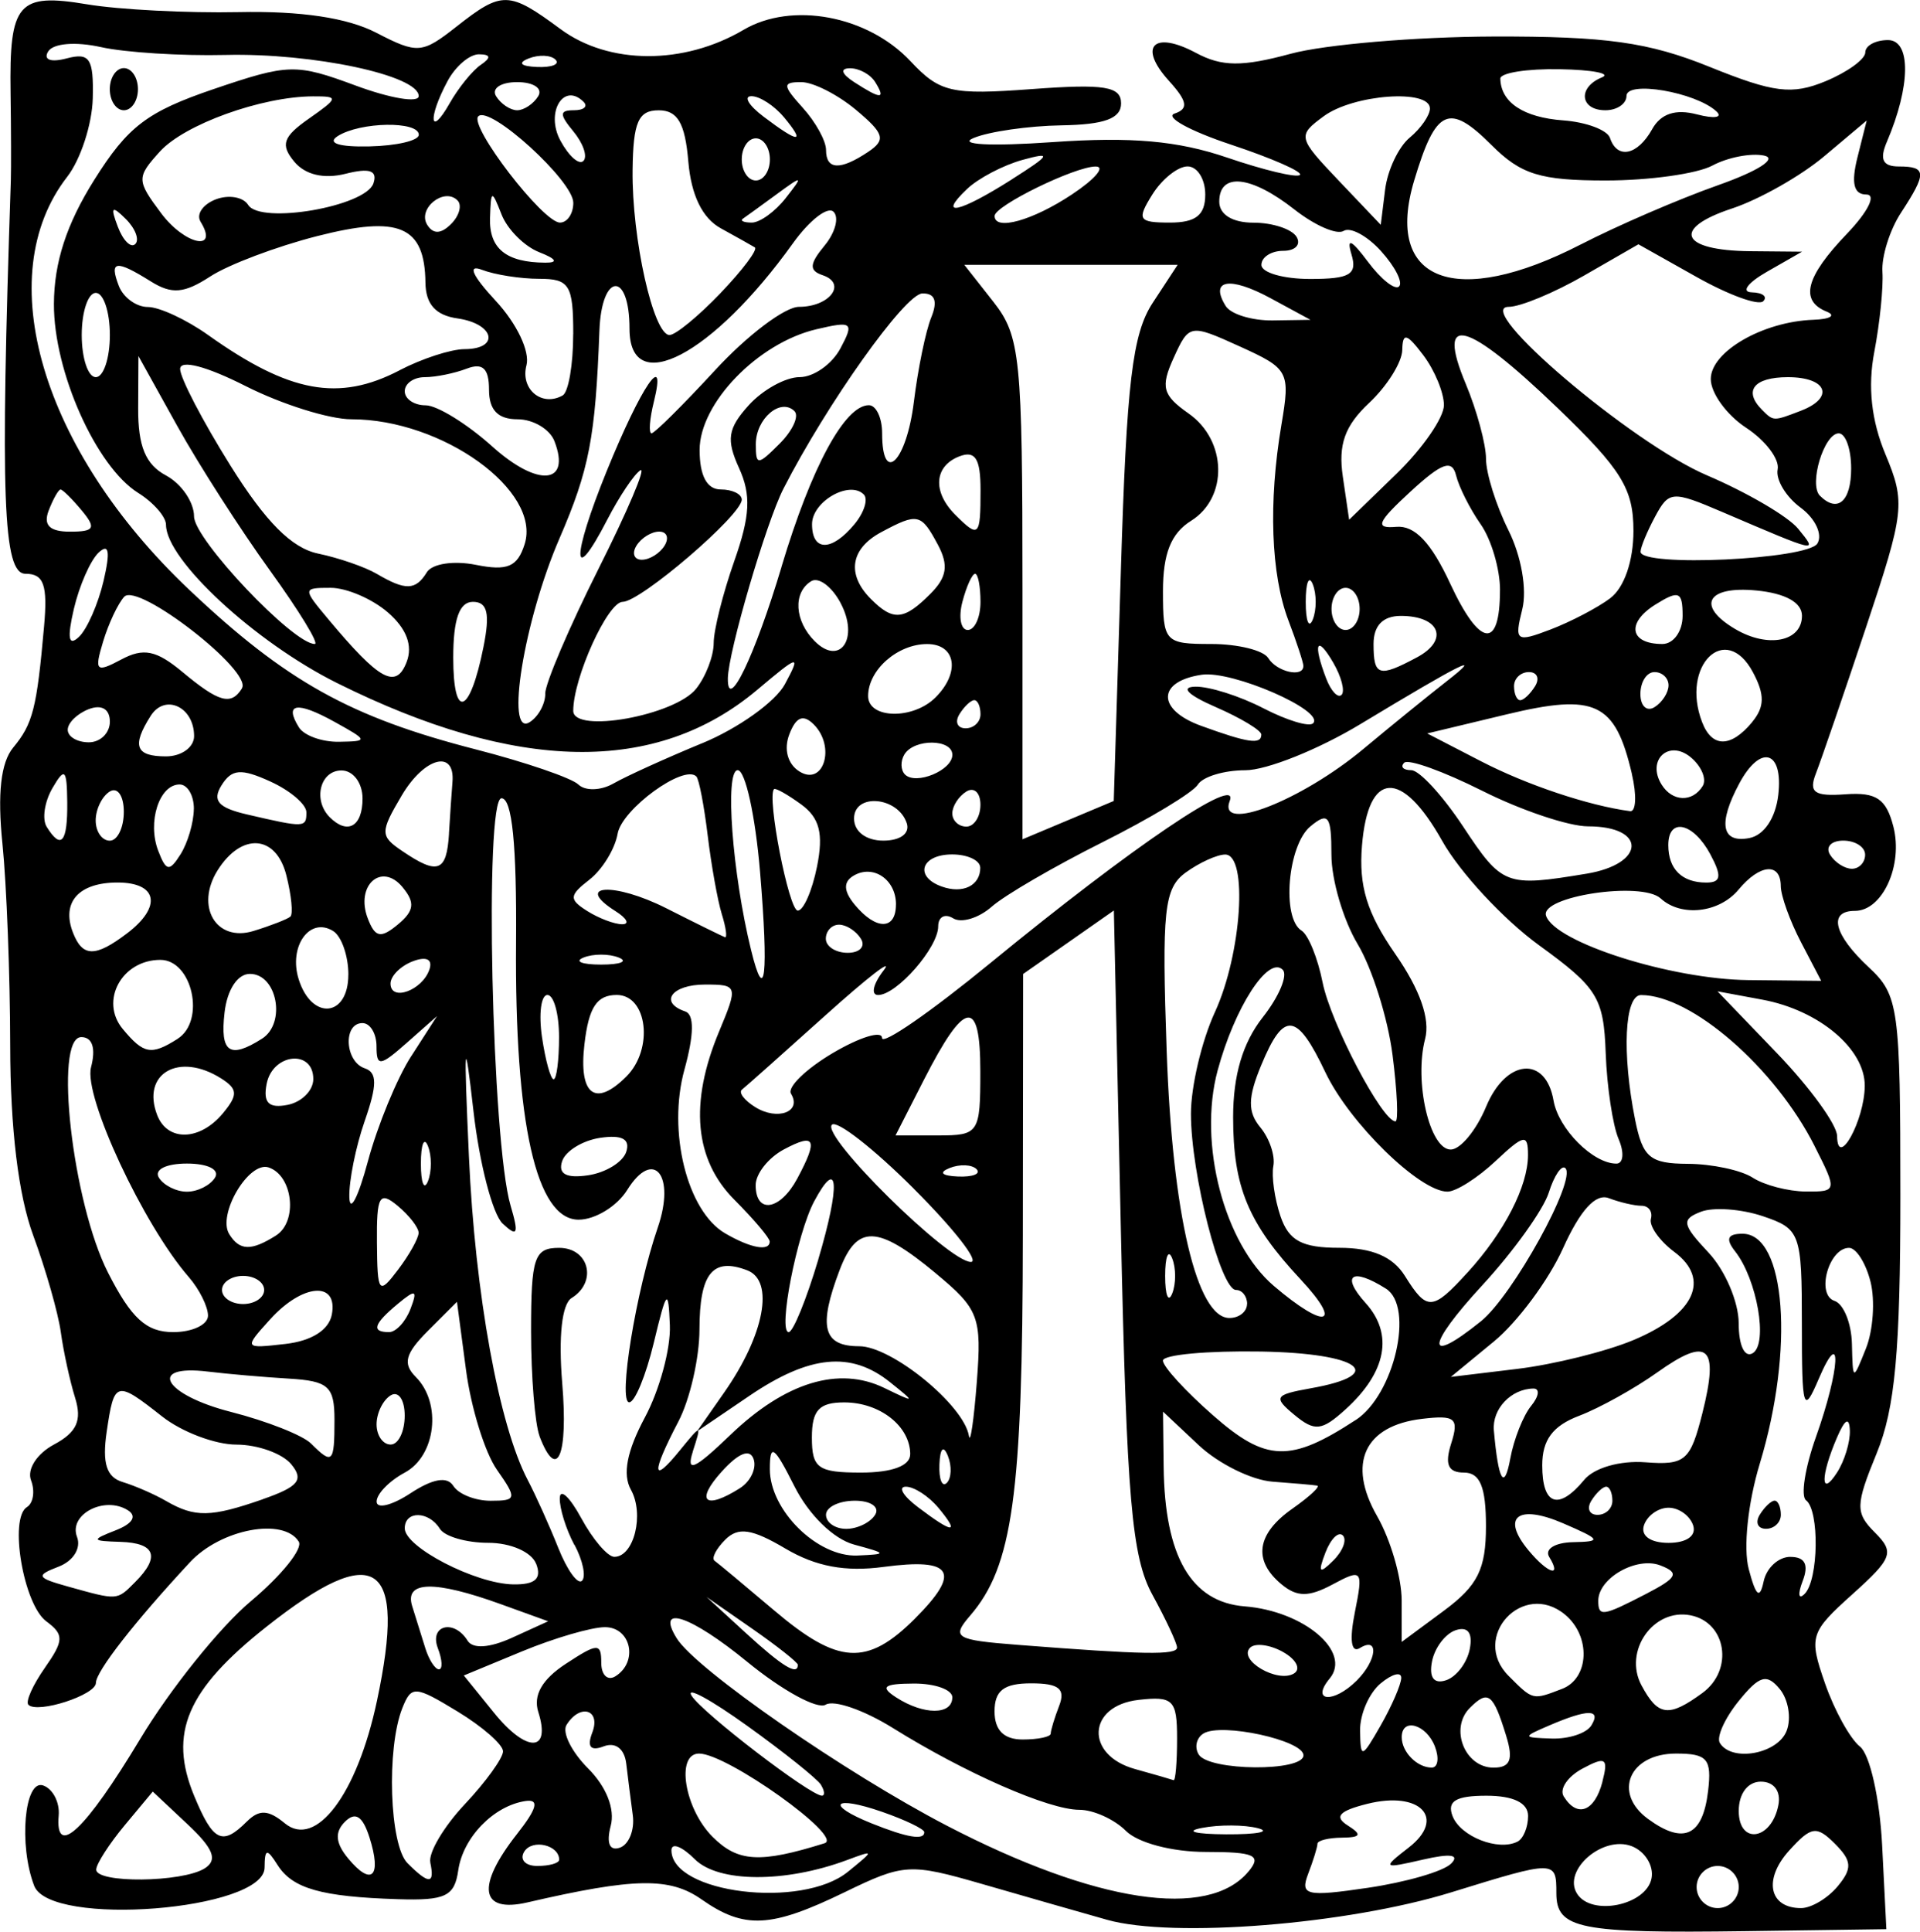 <?xml version="1.0" encoding="UTF-8" standalone="no"?>
<!-- Created with Inkscape (http://www.inkscape.org/) -->

<svg
   width="36.176mm"
   height="36.387mm"
   viewBox="0 0 36.176 36.387"
   version="1.1"
   id="svg5"
   inkscape:version="1.1 (c4e8f9ed74, 2021-05-24)"
   sodipodi:docname="ornatei3.svg"
   xmlns:inkscape="http://www.inkscape.org/namespaces/inkscape"
   xmlns:sodipodi="http://sodipodi.sourceforge.net/DTD/sodipodi-0.dtd"
   xmlns="http://www.w3.org/2000/svg"
   xmlns:svg="http://www.w3.org/2000/svg">
  <sodipodi:namedview
     id="namedview7"
     pagecolor="#ffffff"
     bordercolor="#666666"
     borderopacity="1.0"
     inkscape:pageshadow="2"
     inkscape:pageopacity="0.0"
     inkscape:pagecheckerboard="0"
     inkscape:document-units="mm"
     showgrid="false"
     inkscape:zoom="1.3380612"
     inkscape:cx="-249.24122"
     inkscape:cy="82.582174"
     inkscape:window-width="2506"
     inkscape:window-height="1403"
     inkscape:window-x="1974"
     inkscape:window-y="0"
     inkscape:window-maximized="1"
     inkscape:current-layer="layer1" />
  <defs
     id="defs2" />
  <g
     inkscape:label="Layer 1"
     inkscape:groupmode="layer"
     id="layer1"
     transform="translate(-245.165,-83.294)">
    <path
       style="fill:#000000;stroke-width:0.265"
       d="m 266.02,119.456 c -0.509,-0.144 -1.567,-0.446 -2.35,-0.673 -1.362,-0.393 -1.475,-0.387 -2.587,0.153 -1.394,0.677 -1.893,0.702 -2.701,0.136 -0.599,-0.42 -1.265,-0.408 -3.276,0.057 -0.897,0.208 -0.975,-0.301 -0.198,-1.29 0.378,-0.48 0.423,-0.658 0.159,-0.619 -0.599,0.088 -1.18,0.687 -1.268,1.307 -0.07,0.489 -0.242,0.571 -1.14,0.542 -1.443,-0.046 -1.984,-0.2 -2.266,-0.646 -0.2,-0.316 -0.24,-0.307 -0.243,0.052 -0.008,0.807 -4.041,1.125 -4.341,0.342 -0.295,-0.768 -0.183,-2.015 0.17,-1.89 0.182,0.064 0.313,0.318 0.292,0.564 -0.071,0.818 0.498,0.284 1.537,-1.443 0.565,-0.939 1.502,-2.105 2.081,-2.59 0.58,-0.486 0.987,-0.992 0.905,-1.124 -0.285,-0.461 -1.468,-0.238 -2.048,0.386 -1.043,1.122 -1.774,2.059 -1.774,2.275 0,0.228 -1.1,0.584 -1.272,0.412 -0.058,-0.058 0.082,-0.37 0.309,-0.695 0.361,-0.516 0.365,-0.627 0.028,-0.877 -0.431,-0.32 -0.706,-1.942 -0.365,-2.152 0.12,-0.074 0.155,-0.301 0.078,-0.503 -0.08,-0.208 0.108,-0.502 0.433,-0.676 0.429,-0.229 0.53,-0.453 0.397,-0.88 -0.098,-0.315 -0.219,-0.87 -0.269,-1.234 -0.05,-0.364 -0.285,-1.185 -0.521,-1.826 -0.279,-0.755 -0.431,-2.011 -0.433,-3.572 -0.002,-1.324 -0.068,-3.036 -0.146,-3.804 -0.097,-0.945 -0.031,-1.531 0.203,-1.813 0.37,-0.446 0.444,-0.735 0.581,-2.281 0.07,-0.782 -0.005,-0.992 -0.35,-0.992 -0.424,0 -0.477,-1.433 -0.276,-7.408 0.007,-0.218 0.005,-0.959 -0.005,-1.646 -0.026,-1.702 0.138,-1.891 1.445,-1.672 0.6,0.1 1.885,0.166 2.857,0.146 1.168,-0.024 2.045,0.107 2.589,0.389 0.777,0.402 0.861,0.395 1.51,-0.115 0.861,-0.677 0.986,-0.674 1.962,0.047 0.91,0.672 2.319,0.678 3.448,0.013 0.91,-0.536 2.337,-0.269 3.143,0.589 0.556,0.592 0.766,0.64 2.291,0.527 1.367,-0.101 1.679,-0.051 1.679,0.27 0,0.285 -0.312,0.4 -1.124,0.413 -0.618,0.01 -1.363,0.117 -1.654,0.238 -0.308,0.127 0.316,0.16 1.489,0.078 1.48,-0.104 2.357,-0.026 3.286,0.291 0.697,0.238 1.315,0.385 1.372,0.327 0.058,-0.058 -0.528,-0.315 -1.302,-0.572 -0.773,-0.257 -1.25,-0.52 -1.059,-0.584 0.267,-0.089 0.242,-0.232 -0.109,-0.619 -0.585,-0.646 -0.286,-0.951 0.513,-0.523 0.487,0.26 0.867,0.264 1.786,0.015 0.642,-0.174 2.358,-0.319 3.813,-0.324 2.124,-0.006 2.929,0.106 4.079,0.572 1.206,0.488 1.552,0.531 2.183,0.27 0.412,-0.171 0.749,-0.415 0.749,-0.543 0,-0.128 0.192,-0.232 0.427,-0.232 0.438,0 0.429,0.867 -0.021,1.918 -0.142,0.331 -0.077,0.463 0.227,0.463 0.524,0 0.529,0.124 0.04,0.871 -0.212,0.323 -0.369,0.825 -0.35,1.115 0.019,0.29 -0.05,0.967 -0.153,1.505 -0.126,0.656 -0.057,1.293 0.211,1.934 0.378,0.905 0.359,1.079 -0.367,3.255 -0.422,1.264 -0.846,2.501 -0.943,2.749 -0.142,0.363 -0.035,0.44 0.556,0.397 0.581,-0.042 0.767,0.084 0.902,0.608 0.187,0.73 -0.205,1.588 -0.725,1.588 -0.509,0 -0.399,0.448 0.262,1.063 0.563,0.525 0.595,0.756 0.595,4.31 0,2.913 -0.1,3.999 -0.445,4.841 -0.403,0.982 -0.406,1.125 -0.034,1.497 0.372,0.372 0.331,0.483 -0.426,1.163 -0.798,0.717 -0.822,0.796 -0.515,1.678 0.177,0.509 0.474,1.045 0.659,1.191 0.186,0.146 0.372,0.975 0.417,1.852 l 0.08,1.587 -2.646,0.037 c -3.143,0.043 -3.572,-0.042 -3.572,-0.716 0,-0.623 -0.013,-0.623 -1.984,-0.014 -1.957,0.604 -5.241,0.866 -6.482,0.516 z m 2.67,-0.909 c 0.253,-0.305 0.114,-0.368 -0.804,-0.368 -0.634,0 -1.28,-0.17 -1.507,-0.397 -0.218,-0.218 -0.613,-0.397 -0.878,-0.397 -0.574,0 -2.146,-0.689 -3.512,-1.54 -0.542,-0.338 -1.112,-0.536 -1.267,-0.44 -0.154,0.095 -0.818,-0.267 -1.475,-0.805 -1.069,-0.876 -1.736,-1.099 -1.332,-0.446 0.361,0.584 3.183,2.54 5.096,3.533 2.799,1.452 4.92,1.773 5.678,0.86 z m 7.593,0.128 c 0.045,-0.236 -0.124,-0.509 -0.375,-0.605 -0.543,-0.208 -1.304,0.45 -1.031,0.892 0.269,0.436 1.308,0.224 1.406,-0.287 z m 1.643,0.165 c 0,-0.218 -0.179,-0.397 -0.397,-0.397 -0.218,0 -0.397,0.179 -0.397,0.397 0,0.218 0.179,0.397 0.397,0.397 0.218,0 0.397,-0.179 0.397,-0.397 z m 1.863,-0.013 c 0.28,-0.337 0.27,-0.48 -0.051,-0.802 -0.346,-0.346 -0.447,-0.331 -0.863,0.129 -0.49,0.542 -0.378,1.083 0.225,1.083 0.192,0 0.502,-0.185 0.689,-0.41 z m -18.649,-0.273 c 0.506,-0.412 0.506,-0.416 -0.016,-0.222 -1.168,0.434 -2.425,0.427 -2.868,-0.016 -0.242,-0.242 -0.44,-0.318 -0.44,-0.169 0,0.812 2.457,1.113 3.323,0.407 z m 11.362,-0.151 c 0.175,-0.173 -0.005,-0.2 -0.529,-0.079 -0.758,0.174 -0.77,0.164 -0.265,-0.228 0.712,-0.552 0.217,-1.073 -0.781,-0.823 -0.531,0.133 -0.63,0.242 -0.369,0.407 0.275,0.174 0.25,0.226 -0.107,0.23 -0.255,0.002 -0.463,0.054 -0.463,0.115 0,0.061 -0.079,0.315 -0.175,0.566 -0.156,0.407 -0.037,0.435 1.124,0.264 0.714,-0.105 1.418,-0.308 1.564,-0.452 z m -23.479,0.085 c 0.248,-0.158 0.166,-0.37 -0.323,-0.829 l -0.657,-0.617 -0.528,0.634 c -0.29,0.349 -0.532,0.723 -0.537,0.833 -0.012,0.264 1.621,0.247 2.045,-0.021 z m 3.104,-0.581 c -0.129,-0.405 -0.266,-0.493 -0.463,-0.296 -0.197,0.197 -0.178,0.403 0.064,0.694 0.441,0.531 0.633,0.339 0.399,-0.399 z m 1.146,0.47 c -0.039,-0.182 0.254,-0.676 0.65,-1.097 0.396,-0.421 0.72,-0.87 0.72,-0.996 0,-0.126 -0.386,-0.465 -0.858,-0.751 -0.803,-0.488 -0.869,-0.492 -1.04,-0.062 -0.302,0.762 -0.241,2.581 0.098,2.92 0.405,0.405 0.517,0.401 0.429,-0.013 z m 2.428,-0.051 c 0,-0.279 -0.508,-0.397 -0.659,-0.152 -0.091,0.148 0.019,0.269 0.246,0.269 0.227,0 0.412,-0.052 0.412,-0.117 z m 5.001,-0.311 c 0.368,-0.115 -1.836,-1.689 -2.365,-1.689 -0.444,0 -0.276,1.038 0.254,1.568 0.478,0.478 0.893,0.502 2.111,0.121 z m -3.614,-0.527 c -0.037,-0.275 -0.093,-0.712 -0.123,-0.97 -0.033,-0.282 -0.202,-0.413 -0.425,-0.328 -0.247,0.095 -0.319,0.01 -0.216,-0.258 0.168,-0.437 -0.231,-0.556 -0.485,-0.145 -0.087,0.14 0.096,0.508 0.406,0.818 0.345,0.345 0.511,0.765 0.427,1.083 -0.086,0.327 -0.021,0.479 0.174,0.41 0.17,-0.06 0.279,-0.335 0.242,-0.61 z m 16.869,0.013 c 0,-0.246 -0.278,-0.381 -0.785,-0.381 -0.576,0 -0.746,0.102 -0.639,0.382 0.148,0.387 0.863,0.668 1.226,0.482 0.109,-0.056 0.198,-0.273 0.198,-0.483 z m -24.141,0.106 c 0.232,-0.232 0.405,-0.224 0.713,0.031 0.587,0.487 1.365,-0.544 1.739,-2.306 0.562,-2.641 -0.016,-3.029 -2.08,-1.397 -1.503,1.188 -1.854,2.007 -1.364,3.189 0.357,0.862 0.529,0.946 0.992,0.482 z m 12.764,0.2 c 0,-0.059 -0.357,-0.231 -0.794,-0.383 -0.919,-0.32 -1.084,-0.139 -0.198,0.217 0.67,0.269 0.992,0.323 0.992,0.166 z m 6.287,-0.075 c -0.253,-0.066 -0.729,-0.069 -1.058,-0.005 -0.329,0.063 -0.122,0.117 0.46,0.12 0.582,0.003 0.851,-0.049 0.598,-0.115 z m 8.481,-0.699 c 0.072,-0.607 -0.014,-0.707 -0.604,-0.707 -0.88,0 -1.197,0.742 -0.526,1.232 0.67,0.49 1.029,0.322 1.13,-0.525 z m 1.325,0.263 c 0.051,-0.261 -0.084,-0.441 -0.331,-0.441 -0.245,0 -0.416,0.226 -0.416,0.551 0,0.645 0.618,0.554 0.747,-0.11 z m -3.317,-0.437 c 0.117,-0.449 0.063,-0.485 -0.373,-0.251 -0.281,0.15 -0.441,0.386 -0.355,0.525 0.254,0.411 0.582,0.287 0.729,-0.273 z m -14.722,0.056 c -0.069,-0.112 -0.693,-0.611 -1.385,-1.108 -0.692,-0.497 -1.166,-0.755 -1.054,-0.572 0.198,0.321 2.237,1.884 2.456,1.884 0.059,0 0.051,-0.092 -0.018,-0.204 z m 6.709,-0.872 c 0,-0.729 -0.074,-0.803 -0.728,-0.728 -0.964,0.111 -1.011,1.039 -0.066,1.302 0.364,0.101 0.691,0.196 0.728,0.21 0.036,0.015 0.066,-0.339 0.066,-0.785 z m 2.381,0.315 c 0,-0.282 -1.546,-0.619 -1.884,-0.41 -0.133,0.082 -0.173,0.26 -0.089,0.396 0.193,0.312 1.973,0.326 1.973,0.015 z m 2.477,-0.165 c -0.161,-0.42 -0.625,-0.551 -0.625,-0.176 0,0.28 0.289,0.573 0.565,0.573 0.117,0 0.144,-0.179 0.06,-0.397 z m 1.344,-0.198 c -0.247,-0.803 -0.34,-0.875 -0.686,-0.529 -0.387,0.387 -0.094,1.125 0.446,1.125 0.317,0 0.377,-0.15 0.24,-0.595 z m -18.237,-0.45 c -0.101,-0.317 0.069,-0.616 0.518,-0.91 0.601,-0.394 0.668,-0.396 0.668,-0.019 0,0.23 0.119,0.345 0.265,0.255 0.437,-0.27 0.298,-0.926 -0.196,-0.926 -0.253,0 -0.955,0.205 -1.56,0.455 l -1.099,0.455 0.568,0.701 c 0.613,0.758 1.078,0.752 0.836,-0.011 z m 16.259,-0.64 c 0.005,-0.127 -0.169,-0.083 -0.388,0.099 -0.218,0.181 -0.393,0.583 -0.388,0.892 0.009,0.53 0.031,0.525 0.388,-0.099 0.208,-0.364 0.382,-0.765 0.388,-0.892 z m 7.262,0.991 c 0.091,-0.237 0.031,-0.592 -0.132,-0.788 -0.244,-0.294 -0.383,-0.253 -0.774,0.231 -0.262,0.324 -0.421,0.679 -0.353,0.788 0.226,0.365 1.091,0.206 1.259,-0.231 z m -13.867,0.055 c 0,-0.061 0.072,-0.299 0.161,-0.529 0.121,-0.316 -0.009,-0.419 -0.529,-0.419 -0.513,0 -0.69,0.135 -0.69,0.529 0,0.353 0.176,0.529 0.529,0.529 0.291,0 0.529,-0.05 0.529,-0.111 z m 10.186,-0.154 c 0.193,-0.313 -0.066,-0.313 -0.794,0 -0.51,0.219 -0.508,0.228 0.051,0.246 0.319,0.01 0.653,-0.1 0.743,-0.246 z m -12.039,-0.529 c 0,-0.146 -0.327,-0.263 -0.728,-0.261 -0.567,0.003 -0.64,0.061 -0.331,0.261 0.518,0.335 1.058,0.335 1.058,0 z m 14.133,-0.084 c 0.593,-0.434 0.453,-1.332 -0.228,-1.463 -0.699,-0.135 -1.265,0.676 -0.921,1.319 0.313,0.584 0.513,0.609 1.149,0.144 z m -6.513,-0.234 c 0.382,-0.382 0.424,-0.838 0.057,-0.611 -0.163,0.1 -0.198,-0.154 -0.093,-0.676 0.16,-0.798 0.14,-0.823 -0.418,-0.524 -0.451,0.242 -0.672,0.241 -0.965,-0.002 -0.543,-0.451 -0.47,-0.951 0.208,-1.426 0.323,-0.227 0.532,-0.422 0.463,-0.433 -0.069,-0.012 -0.447,-0.045 -0.84,-0.074 -0.393,-0.029 -1.018,-0.338 -1.389,-0.686 l -0.674,-0.633 0.012,1.038 c 0.019,1.691 0.519,2.551 1.528,2.63 1.114,0.088 2.019,0.855 1.601,1.358 -0.367,0.442 0.073,0.475 0.51,0.039 z m 3.868,0.157 c 0.515,-0.198 0.546,-0.992 0.055,-1.399 -0.792,-0.657 -1.789,0.428 -1.062,1.155 0.462,0.462 0.447,0.459 1.007,0.244 z m -5.256,-0.694 c -0.248,-0.139 -0.528,-0.175 -0.622,-0.081 -0.233,0.233 0.521,0.674 0.827,0.485 0.135,-0.083 0.042,-0.265 -0.206,-0.404 z m 3.517,-0.058 c 0.059,-0.302 -0.037,-0.429 -0.265,-0.353 -0.196,0.065 -0.397,0.331 -0.447,0.59 -0.059,0.302 0.037,0.429 0.265,0.353 0.196,-0.065 0.397,-0.331 0.447,-0.59 z m -19.443,-0.014 c -0.166,-0.434 0.305,-0.554 0.56,-0.142 0.098,0.159 0.413,0.138 0.838,-0.055 l 0.68,-0.31 -0.888,-0.321 c -1.255,-0.454 -1.823,-0.442 -1.674,0.035 0.068,0.218 0.18,0.575 0.248,0.794 0.068,0.218 0.184,0.397 0.256,0.397 0.073,0 0.064,-0.179 -0.02,-0.397 z m 6.783,0.314 c 0,-0.045 -0.387,-0.352 -0.86,-0.681 l -0.86,-0.598 0.742,0.681 c 0.685,0.628 0.977,0.807 0.977,0.598 z m 2.209,-0.875 c 0.876,-0.876 0.712,-1.145 -0.594,-0.97 -0.722,0.097 -1.276,-0.007 -1.849,-0.345 -0.634,-0.375 -0.89,-0.412 -1.134,-0.168 -0.174,0.174 -0.264,0.352 -0.201,0.397 0.063,0.045 0.565,0.463 1.116,0.93 1.215,1.031 1.756,1.062 2.663,0.156 z m 4.935,0.548 c 0,-0.08 -0.208,-0.526 -0.463,-0.992 -0.39,-0.712 -0.484,-1.802 -0.595,-6.869 l -0.132,-6.022 -0.855,0.598 -0.855,0.598 -0.005,4.921 c -0.005,4.897 -0.19,6.236 -0.995,7.168 -0.354,0.411 -0.281,0.456 0.897,0.548 2.38,0.186 3.003,0.196 3.003,0.05 z m 5.821,-2.286 c 0,-0.739 -0.111,-1.009 -0.415,-1.009 -0.299,0 -0.366,-0.153 -0.24,-0.549 0.151,-0.476 0.077,-0.538 -0.551,-0.463 -1.085,0.129 -1.413,0.839 -0.845,1.832 0.255,0.446 0.463,1.161 0.463,1.59 v 0.78 l 0.794,-0.587 c 0.64,-0.474 0.794,-0.782 0.794,-1.595 z m 3.023,1.273 c 0.584,-0.303 0.628,-0.393 0.261,-0.534 -0.447,-0.171 -1.168,0.24 -1.168,0.666 0,0.308 0.081,0.296 0.907,-0.132 z m -28.476,-0.218 c 0.479,-0.479 0.384,-0.739 -0.278,-0.759 -0.547,-0.017 -0.554,-0.035 -0.084,-0.219 0.319,-0.125 0.403,-0.268 0.222,-0.379 -0.442,-0.273 -1.116,0.083 -0.954,0.504 0.081,0.212 -0.068,0.454 -0.347,0.561 -0.435,0.167 -0.416,0.209 0.171,0.373 0.951,0.265 0.923,0.267 1.27,-0.081 z m 31.189,-0.476 c 0.275,0 0.35,0.147 0.231,0.455 -0.096,0.25 -0.079,0.359 0.038,0.241 0.262,-0.264 0.281,-1.57 0.025,-1.763 -0.103,-0.077 -0.019,-0.613 0.187,-1.191 0.456,-1.279 0.498,-2.135 0.054,-1.098 -0.291,0.681 -0.319,0.591 -0.319,-1.034 0,-1.711 -0.029,-1.789 -0.736,-2.028 -0.405,-0.136 -0.929,-0.174 -1.164,-0.084 -0.375,0.144 -0.358,0.238 0.141,0.77 0.313,0.333 0.569,0.932 0.569,1.332 0,0.418 0.113,0.657 0.266,0.562 0.291,-0.18 0.08,-1.392 -0.334,-1.918 -0.184,-0.234 -0.143,-0.331 0.14,-0.331 0.816,0 0.979,2.176 0.325,4.332 -0.224,0.738 -0.313,1.586 -0.208,1.984 0.136,0.515 0.209,0.575 0.281,0.233 0.054,-0.255 0.28,-0.463 0.503,-0.463 z m -0.577,-0.794 c 0.09,-0.146 0.216,-0.265 0.28,-0.265 0.064,0 0.117,0.119 0.117,0.265 0,0.146 -0.126,0.265 -0.28,0.265 -0.154,0 -0.207,-0.119 -0.117,-0.265 z m -23.055,0.926 c -0.086,-0.224 -0.48,-0.397 -0.902,-0.397 -0.412,0 -0.823,-0.119 -0.913,-0.265 -0.209,-0.338 -0.661,-0.344 -0.661,-0.008 0,0.355 1.331,1.043 2.042,1.056 0.415,0.007 0.542,-0.106 0.435,-0.386 z m 0.72,-0.357 c -0.157,-0.294 -0.281,-0.691 -0.275,-0.883 0.006,-0.191 0.188,-0.021 0.405,0.379 0.217,0.4 0.497,0.728 0.623,0.728 0.371,0 0.569,-0.805 0.312,-1.265 -0.161,-0.288 -0.075,-0.729 0.264,-1.362 0.276,-0.515 0.488,-1.296 0.47,-1.735 -0.028,-0.712 -0.061,-0.676 -0.302,0.327 -0.149,0.618 -0.357,1.124 -0.463,1.124 -0.216,0 0.126,-2.095 0.537,-3.291 0.34,-0.988 -0.079,-1.504 -0.575,-0.709 -0.192,0.308 -0.605,0.56 -0.916,0.56 -0.798,0 -1.206,-1.806 -1.179,-5.226 0.014,-1.835 -0.074,-2.712 -0.274,-2.712 -0.327,0 -0.183,6.478 0.171,7.673 0.159,0.537 0.131,0.601 -0.149,0.339 -0.19,-0.177 -0.437,-1.13 -0.55,-2.117 -0.17,-1.491 -0.185,-1.347 -0.086,0.851 0.116,2.592 0.566,5.066 1.108,6.096 0.15,0.285 0.409,0.861 0.576,1.28 0.167,0.419 0.368,0.697 0.447,0.618 0.079,-0.079 0.015,-0.384 -0.142,-0.678 z m -0.655,-2.046 c -0.088,-0.23 -0.161,-1.123 -0.161,-1.984 0,-1.389 0.06,-1.566 0.529,-1.566 0.565,0 0.724,0.642 0.235,0.945 -0.183,0.113 -0.25,0.722 -0.177,1.603 0.114,1.373 -0.096,1.865 -0.427,1.003 z m 15.134,1.867 c -0.082,-0.082 -0.229,0.065 -0.329,0.326 -0.144,0.377 -0.113,0.407 0.148,0.148 0.181,-0.179 0.262,-0.393 0.181,-0.474 z m 3.888,0.404 c -0.09,-0.146 0.11,-0.27 0.447,-0.277 0.55,-0.011 0.532,-0.046 -0.183,-0.355 -0.854,-0.369 -1.175,-0.12 -0.654,0.508 0.364,0.439 0.638,0.526 0.389,0.123 z m -13.097,-0.232 c -0.388,-0.105 -0.853,-0.56 -1.124,-1.098 -0.384,-0.763 -0.463,-0.818 -0.463,-0.323 -5.3e-4,0.776 0.898,1.661 1.653,1.627 0.564,-0.025 0.561,-0.036 -0.066,-0.206 z m 15.809,-0.363 c -0.061,-0.182 -0.269,-0.331 -0.463,-0.331 -0.194,0 -0.402,0.149 -0.463,0.331 -0.066,0.197 0.122,0.331 0.463,0.331 0.341,0 0.529,-0.134 0.463,-0.331 z m -15.412,-0.198 c 0.09,-0.146 -0.082,-0.265 -0.381,-0.265 -0.3,0 -0.545,0.119 -0.545,0.265 0,0.146 0.172,0.265 0.381,0.265 0.21,0 0.455,-0.119 0.545,-0.265 z m 1.191,-0.132 c -0.181,-0.218 -0.457,-0.397 -0.612,-0.397 -0.156,0 -0.052,0.175 0.231,0.388 0.664,0.502 0.793,0.505 0.381,0.008 z m -12.731,-0.161 c 0.677,-0.236 0.782,-0.365 0.536,-0.661 -0.168,-0.202 -0.632,-0.368 -1.031,-0.368 -0.399,0 -1.028,-0.238 -1.398,-0.529 -0.872,-0.686 -0.904,-0.677 -1.046,0.289 -0.087,0.591 -0.003,0.854 0.301,0.945 0.231,0.07 0.599,0.23 0.818,0.357 0.543,0.314 0.842,0.309 1.821,-0.032 z m 3.594,-0.25 c 0.095,0.153 0.41,0.279 0.701,0.279 0.493,0 0.501,-0.04 0.118,-0.586 -0.226,-0.322 -0.487,-1.165 -0.581,-1.874 l -0.171,-1.288 -0.548,0.548 c -0.429,0.429 -0.478,0.618 -0.228,0.868 0.494,0.494 0.379,1.487 -0.209,1.802 -0.291,0.156 -0.529,0.401 -0.529,0.545 0,0.144 0.287,0.074 0.637,-0.156 0.423,-0.277 0.695,-0.324 0.809,-0.138 z m 21.837,0.279 c 0,-0.146 -0.052,-0.265 -0.117,-0.265 -0.064,0 -0.19,0.119 -0.28,0.265 -0.09,0.146 -0.037,0.265 0.117,0.265 0.154,0 0.28,-0.119 0.28,-0.265 z m -16.438,-0.238 c 0.2,-0.126 0.316,-0.372 0.258,-0.545 -0.068,-0.204 -0.281,-0.121 -0.602,0.234 -0.505,0.558 -0.316,0.73 0.345,0.311 z m 15.906,-0.156 c 0.189,-0.227 0.676,-0.367 1.153,-0.331 0.751,0.057 0.848,-0.026 1.075,-0.927 0.318,-1.267 0.112,-1.452 -0.852,-0.765 -0.426,0.303 -1.088,0.671 -1.47,0.816 -0.498,0.189 -0.696,0.455 -0.696,0.933 0,0.753 0.306,0.859 0.791,0.274 z m -11.988,-0.45 c -0.085,-0.211 -0.147,-0.148 -0.16,0.16 -0.011,0.279 0.051,0.435 0.139,0.347 0.088,-0.088 0.097,-0.316 0.021,-0.507 z m 10.989,-0.943 c 0.149,-0.182 0.168,-0.329 0.041,-0.327 -0.421,0.007 -0.779,0.387 -0.743,0.79 0.084,0.951 0.196,1.144 0.309,0.529 0.067,-0.364 0.244,-0.81 0.393,-0.992 z m 6.005,0.463 c -0.01,-0.262 -0.092,-0.217 -0.242,0.132 -0.313,0.727 -0.313,1.145 0,0.661 0.141,-0.218 0.25,-0.575 0.242,-0.794 z m -21.8,0.397 c -0.131,0.409 0.029,0.338 0.706,-0.312 1.035,-0.995 2.045,-1.303 2.902,-0.886 0.591,0.287 0.596,0.282 0.106,-0.11 -0.733,-0.587 -1.515,-0.511 -2.648,0.258 l -0.987,0.67 0.514,-0.736 c 0.756,-1.081 0.948,-2.099 0.434,-2.297 -0.653,-0.251 -0.9,0.054 -0.902,1.113 -9e-4,0.537 -0.179,1.318 -0.397,1.734 -0.512,0.981 -0.503,1.195 0.023,0.549 0.413,-0.506 0.416,-0.506 0.248,0.016 z m 4.096,0.053 c 0,-0.53 -0.57,-0.979 -1.244,-0.979 -0.473,0 -0.609,0.148 -0.609,0.661 0,0.58 0.115,0.661 0.926,0.661 0.583,0 0.926,-0.127 0.926,-0.344 z m -10.848,-0.648 c 0,-0.634 -0.111,-0.734 -0.86,-0.779 -0.473,-0.028 -1.158,-0.088 -1.521,-0.132 -1.164,-0.142 -0.835,0.437 0.433,0.76 0.673,0.172 1.351,0.44 1.506,0.595 0.405,0.405 0.442,0.368 0.442,-0.444 z m 19.241,0.002 c 0.727,-0.475 1.11,-2.133 0.571,-2.475 -0.644,-0.408 -0.859,-0.256 -0.383,0.271 0.529,0.585 0.393,1.304 -0.382,2.005 -0.446,0.404 -0.578,0.418 -0.961,0.101 -0.402,-0.333 -0.374,-0.379 0.304,-0.5 1.47,-0.26 0.932,-0.661 -0.929,-0.693 -1.019,-0.017 -1.852,0.06 -1.852,0.171 0,0.111 0.426,0.577 0.948,1.034 0.997,0.876 1.452,0.89 2.683,0.085 z m -17.918,-0.084 c 0,-0.3 -0.119,-0.471 -0.265,-0.381 -0.146,0.09 -0.265,0.335 -0.265,0.545 0,0.21 0.119,0.381 0.265,0.381 0.146,0 0.265,-0.245 0.265,-0.545 z m 10.005,-2.682 c -1.096,-0.91 -1.482,-0.923 -1.809,-0.063 -0.408,1.074 -0.315,1.438 0.367,1.438 0.614,0 1.975,1.111 2.068,1.69 0.026,0.162 0.093,-0.298 0.149,-1.021 0.094,-1.222 0.039,-1.368 -0.775,-2.043 z m 13.144,1.26 c 1.155,-0.483 1.464,-1.147 0.772,-1.662 -0.278,-0.208 -0.476,-0.488 -0.44,-0.623 0.036,-0.135 -0.043,-0.246 -0.177,-0.246 -0.134,0 -0.411,-0.065 -0.616,-0.143 -0.248,-0.095 -0.538,0.223 -0.864,0.945 -0.27,0.599 -0.856,1.388 -1.302,1.755 l -0.811,0.667 1.251,-0.151 c 0.688,-0.083 1.672,-0.327 2.187,-0.542 z m 4.47,-1.098 c -0.088,-0.352 -0.27,-0.64 -0.405,-0.64 -0.383,0 -0.626,0.882 -0.275,0.998 0.172,0.057 0.32,0.422 0.329,0.81 0.017,0.703 0.018,0.704 0.264,0.088 0.136,-0.339 0.175,-0.905 0.087,-1.257 z m -28.992,0.617 c 0.121,-0.638 -0.552,-0.586 -1.163,0.09 -0.497,0.55 -0.496,0.552 0.287,0.463 0.494,-0.056 0.82,-0.262 0.876,-0.553 z m 21.651,0.126 c 0.6,-0.483 1.806,-2.669 1.591,-2.884 -0.07,-0.07 -0.211,0.138 -0.313,0.461 -0.103,0.323 -0.664,1.106 -1.248,1.74 -1.069,1.159 -1.085,1.532 -0.03,0.683 z m -23.984,-0.106 c 0,-0.17 -0.163,-0.498 -0.363,-0.728 -0.857,-0.986 -1.984,-3.404 -1.841,-3.95 0.094,-0.359 0.026,-0.569 -0.183,-0.569 -0.523,0 -0.169,3.12 0.505,4.44 0.438,0.859 0.721,1.117 1.226,1.117 0.361,0 0.656,-0.139 0.656,-0.31 z m 3.814,-0.124 c 0.139,-0.363 0.101,-0.38 -0.236,-0.1 -0.459,0.381 -0.507,0.534 -0.167,0.534 0.13,0 0.311,-0.195 0.403,-0.434 z m 7.684,-0.934 c 0.42,-1.415 0.383,-1.955 -0.076,-1.097 -0.325,0.608 -0.688,2.465 -0.481,2.465 0.083,0 0.334,-0.616 0.558,-1.368 z m 8.081,0.839 c 0,-0.146 -0.094,-0.265 -0.21,-0.265 -0.289,0 -0.849,-2.187 -0.849,-3.32 0,-0.512 0.203,-1.373 0.452,-1.914 0.504,-1.097 0.627,-2.968 0.194,-2.968 -0.154,-7.9e-5 -0.489,0.153 -0.745,0.339 -0.408,0.298 -0.451,0.71 -0.358,3.373 0.108,3.064 0.568,5.018 1.182,5.018 0.183,0 0.332,-0.119 0.332,-0.265 z m 1.008,-0.463 c -0.99,-1.061 -1.272,-1.74 -1.272,-3.056 0,-0.793 0.181,-1.403 0.559,-1.883 0.308,-0.391 0.476,-0.794 0.375,-0.895 -0.272,-0.272 -0.906,0.71 -1.227,1.901 -0.369,1.372 0.123,3.256 1.061,4.056 0.972,0.829 1.314,0.746 0.504,-0.123 z m -19.529,0.198 c 0,-0.146 -0.179,-0.265 -0.397,-0.265 -0.218,0 -0.397,0.119 -0.397,0.265 0,0.146 0.179,0.265 0.397,0.265 0.218,0 0.397,-0.119 0.397,-0.265 z m 17.109,-0.595 c -0.073,-0.182 -0.133,-0.033 -0.133,0.331 0,0.364 0.06,0.513 0.133,0.331 0.073,-0.182 0.073,-0.48 0,-0.661 z m 5.566,0.265 c 0.693,-0.76 1.138,-1.625 1.138,-2.212 0,-0.404 -0.074,-0.39 -0.612,0.115 -0.337,0.316 -0.744,0.575 -0.906,0.575 -0.523,0 -1.847,-1.293 -2.299,-2.246 -0.539,-1.136 -0.784,-1.164 -1.21,-0.135 -0.254,0.612 -0.257,0.88 -0.016,1.171 0.172,0.207 0.282,0.535 0.245,0.727 -0.037,0.193 0.023,0.618 0.134,0.946 0.157,0.462 0.405,0.595 1.108,0.595 0.619,0 1.01,0.167 1.236,0.529 0.417,0.668 0.519,0.662 1.182,-0.066 z m -19.765,-0.746 c 0,-0.1 -0.179,-0.33 -0.397,-0.511 -0.341,-0.283 -0.396,-0.186 -0.388,0.695 0.008,0.958 0.034,0.991 0.397,0.511 0.214,-0.282 0.388,-0.595 0.388,-0.695 z m 9.333,-0.829 c -0.757,-0.757 -1.453,-1.3 -1.546,-1.207 -0.209,0.209 2.199,2.584 2.619,2.584 0.167,0 -0.316,-0.619 -1.073,-1.376 z m -12.019,0.878 c 0.414,-0.262 0.319,-1.128 -0.14,-1.281 -0.374,-0.124 -0.971,0.887 -0.742,1.256 0.195,0.315 0.414,0.322 0.883,0.025 z m 9.301,0.114 c 0,-0.066 -0.298,-0.418 -0.661,-0.782 -0.757,-0.757 -0.855,-1.826 -0.292,-3.174 0.359,-0.86 0.352,-0.884 -0.265,-0.884 -0.628,0 -0.876,0.337 -0.372,0.507 0.171,0.058 0.165,0.437 -0.016,1.094 -0.323,1.167 0.05,2.667 0.766,3.085 0.48,0.28 0.84,0.346 0.84,0.154 z m -6.753,-3.492 0.485,-0.754 -0.57,0.504 c -0.504,0.445 -0.57,0.453 -0.57,0.066 0,-0.241 -0.119,-0.438 -0.265,-0.438 -0.37,0 -0.332,0.727 0.044,0.852 0.235,0.078 0.235,0.314 0,0.988 -0.17,0.487 -0.3,1.135 -0.291,1.441 0.01,0.306 0.167,0.002 0.349,-0.675 0.182,-0.677 0.55,-1.57 0.817,-1.984 z m 7.273,2.306 c 0.398,-0.743 0.34,-0.865 -0.255,-0.547 -0.291,0.156 -0.529,0.458 -0.529,0.671 0,0.552 0.461,0.479 0.784,-0.124 z m -10.971,-0.017 c 0.093,-0.151 -0.135,-0.265 -0.529,-0.265 -0.394,0 -0.622,0.114 -0.529,0.265 0.09,0.146 0.328,0.265 0.529,0.265 0.201,0 0.439,-0.119 0.529,-0.265 z m 4.012,-0.595 c -0.073,-0.182 -0.133,-0.033 -0.133,0.331 0,0.364 0.06,0.513 0.133,0.331 0.073,-0.182 0.073,-0.48 0,-0.661 z m 26.127,0 c -0.746,-1.475 -2.32,-2.844 -3.27,-2.844 -0.311,0 -0.363,1.095 -0.112,2.348 0.143,0.713 0.279,0.827 0.992,0.831 0.455,0.002 1.005,0.119 1.224,0.261 0.218,0.141 0.668,0.258 0.999,0.261 0.592,0.004 0.595,-0.01 0.167,-0.856 z m -22.391,0.11 c 0.079,-0.24 -0.077,-0.325 -0.488,-0.265 -0.332,0.049 -0.656,0.247 -0.72,0.441 -0.079,0.24 0.077,0.325 0.488,0.265 0.332,-0.049 0.656,-0.247 0.72,-0.441 z m 6.6,0.325 c -0.088,-0.088 -0.316,-0.097 -0.507,-0.021 -0.211,0.085 -0.148,0.147 0.16,0.16 0.279,0.011 0.435,-0.051 0.347,-0.139 z m 12.098,-0.568 c -0.11,-0.255 -0.22,-0.982 -0.243,-1.616 -0.038,-1.046 -0.154,-1.234 -1.257,-2.034 -0.668,-0.485 -1.489,-1.369 -1.824,-1.965 -0.766,-1.363 -1.395,-1.327 -1.511,0.088 -0.063,0.764 0.093,1.272 0.628,2.043 0.466,0.672 0.66,1.224 0.561,1.6 -0.21,0.804 0.086,2.083 0.483,2.083 0.182,0 0.482,-0.363 0.666,-0.806 0.374,-0.902 1.123,-0.971 1.271,-0.117 0.093,0.535 0.744,1.188 1.184,1.188 0.133,0 0.152,-0.208 0.042,-0.463 z m 4.638,-1 c 0.005,-0.696 -0.86,-1.425 -1.928,-1.624 l -0.846,-0.157 1.124,1.169 c 0.618,0.643 1.126,1.343 1.129,1.556 0.007,0.631 0.516,-0.292 0.521,-0.943 z m -30.935,0.516 c 0.287,-0.346 0.281,-0.458 -0.034,-0.657 -0.794,-0.502 -1.506,-0.094 -1.205,0.69 0.194,0.505 0.806,0.489 1.239,-0.033 z m 14.271,-0.789 c 0,-1.4 -0.292,-1.355 -1.067,0.166 l -0.531,1.04 h 0.799 c 0.772,0 0.799,-0.041 0.799,-1.206 z m -3.567,0.42 c -0.075,-0.121 0.28,-0.466 0.789,-0.767 0.509,-0.3 0.926,-0.428 0.926,-0.283 0,0.145 0.923,-0.494 2.051,-1.419 2.664,-2.185 4.698,-3.562 4.5,-3.046 -0.235,0.613 1.348,-0.003 2.521,-0.981 0.519,-0.433 1.221,-1.003 1.559,-1.267 0.734,-0.572 0.316,-0.366 -1.619,0.802 -0.792,0.478 -1.767,0.868 -2.167,0.868 -0.4,0 -0.803,0.122 -0.895,0.271 -0.092,0.149 -0.903,0.638 -1.802,1.088 -0.899,0.45 -1.835,0.994 -2.081,1.211 -0.245,0.216 -0.573,0.315 -0.728,0.219 -0.155,-0.096 -0.281,-0.027 -0.281,0.152 0,0.4 -0.782,1.293 -1.132,1.293 -0.141,0 -0.094,-0.208 0.104,-0.463 0.198,-0.255 -0.293,0.124 -1.092,0.842 -0.799,0.718 -1.508,1.349 -1.577,1.403 -0.069,0.054 0.045,0.203 0.252,0.331 0.421,0.26 0.881,0.086 0.671,-0.254 z m 11.333,-0.735 c -0.089,-0.691 -0.384,-1.628 -0.656,-2.082 -0.272,-0.454 -0.495,-1.212 -0.495,-1.686 0,-0.735 -0.058,-0.813 -0.397,-0.532 -0.428,0.355 -0.544,1.73 -0.166,1.963 0.127,0.078 0.306,0.518 0.397,0.977 0.153,0.765 1.124,2.616 1.373,2.616 0.058,0 0.033,-0.566 -0.056,-1.257 z m -20.334,0.459 c 0,-0.567 -0.769,-0.485 -0.88,0.094 -0.068,0.354 0.04,0.461 0.393,0.393 0.268,-0.052 0.487,-0.271 0.487,-0.487 z m 5.9,-0.049 c 0.517,-0.517 0.396,-1.535 -0.183,-1.535 -0.375,0 -0.527,0.232 -0.608,0.926 -0.112,0.957 0.202,1.198 0.791,0.609 z m -1.27,-0.741 c 0,-0.437 -0.098,-0.794 -0.219,-0.794 -0.12,0 -0.166,0.357 -0.102,0.794 0.064,0.437 0.163,0.794 0.219,0.794 0.056,0 0.102,-0.357 0.102,-0.794 z m -7.187,0.032 c 0.531,-0.336 0.279,-1.487 -0.325,-1.487 -0.726,0 -1.147,0.773 -0.709,1.301 0.395,0.476 0.537,0.502 1.034,0.187 z m 1.59,-0.002 c 0.46,-0.291 0.286,-1.221 -0.228,-1.221 -0.232,0 -0.428,0.298 -0.477,0.728 -0.087,0.754 0.094,0.881 0.705,0.493 z m 1.628,-1.205 c 0,-0.355 -0.129,-0.726 -0.288,-0.824 -0.443,-0.274 -0.844,0.293 -0.647,0.914 0.246,0.776 0.934,0.71 0.934,-0.09 z m 1.527,-0.099 c 0.064,-0.193 -0.057,-0.252 -0.314,-0.154 -0.23,0.088 -0.419,0.277 -0.419,0.419 0,0.348 0.601,0.13 0.733,-0.266 z m 6.229,-1.847 c -0.088,-1.049 -0.277,-1.907 -0.42,-1.907 -0.248,0 -0.104,1.941 0.251,3.386 0.264,1.076 0.333,0.477 0.169,-1.479 z m 19.614,1.334 c -0.209,-0.4 -0.38,-0.876 -0.381,-1.058 -0.002,-0.449 -0.395,-0.417 -0.795,0.066 -0.365,0.44 -1.081,0.521 -1.468,0.167 -0.36,-0.33 -2.281,-0.039 -2.16,0.326 0.167,0.502 2.353,1.197 3.811,1.212 l 1.373,0.014 z m -22.277,0.288 c -0.182,-0.073 -0.48,-0.073 -0.661,0 -0.182,0.073 -0.033,0.133 0.331,0.133 0.364,0 0.513,-0.06 0.331,-0.133 z m -9.26,-0.458 c 0.659,-0.501 0.572,-0.955 -0.183,-0.955 -0.729,0 -1.06,0.369 -0.841,0.939 0.18,0.47 0.421,0.474 1.024,0.016 z m 13.824,0.104 c -0.09,-0.146 -0.276,-0.265 -0.412,-0.265 -0.137,0 -0.249,0.119 -0.249,0.265 0,0.146 0.186,0.265 0.412,0.265 0.227,0 0.339,-0.119 0.249,-0.265 z m -10.75,-0.417 c 0.054,-0.048 0.02,-0.398 -0.076,-0.778 -0.192,-0.764 -0.842,-0.812 -1.293,-0.097 -0.43,0.683 -0.03,1.362 0.674,1.146 0.328,-0.101 0.641,-0.223 0.695,-0.271 z m 2.113,-0.555 c -0.396,-0.477 -0.892,-0.031 -0.655,0.588 0.139,0.363 0.244,0.384 0.568,0.115 0.308,-0.256 0.328,-0.413 0.087,-0.702 z m 6.016,0.509 c -0.079,-0.255 -0.198,-0.922 -0.266,-1.483 -0.068,-0.561 -0.164,-1.061 -0.214,-1.111 -0.235,-0.235 -1.402,0.615 -1.483,1.079 -0.05,0.287 -0.289,0.676 -0.53,0.864 -0.385,0.299 -0.39,0.372 -0.044,0.591 0.218,0.138 0.515,0.25 0.66,0.25 0.146,0 0.089,-0.111 -0.125,-0.246 -0.8,-0.506 -0.025,-0.551 0.956,-0.055 0.561,0.284 1.059,0.529 1.105,0.545 0.046,0.016 0.02,-0.18 -0.059,-0.434 z m 3.282,-0.183 c 0,-0.474 -0.437,-0.765 -0.807,-0.537 -0.19,0.117 -0.179,0.29 0.032,0.545 0.4,0.482 0.774,0.478 0.774,-0.008 z m -1.488,-0.714 c 0.124,-0.62 0.049,-0.916 -0.297,-1.169 -0.255,-0.186 -0.486,-0.316 -0.513,-0.289 -0.14,0.14 0.279,2.288 0.447,2.288 0.108,0 0.271,-0.374 0.363,-0.83 z m 3.075,0.021 c 0,-0.137 -0.238,-0.249 -0.529,-0.249 -0.584,0 -0.721,0.416 -0.198,0.604 0.4,0.144 0.728,-0.016 0.728,-0.355 z m 11.423,0.114 c 1.115,-0.184 1.139,-0.892 0.03,-0.892 -0.363,0 -1.26,-0.301 -1.993,-0.669 -0.733,-0.368 -1.395,-0.606 -1.472,-0.529 -0.077,0.077 -0.017,0.14 0.134,0.14 0.15,0 0.589,0.476 0.974,1.058 0.741,1.12 0.803,1.144 2.326,0.892 z m 2.335,-0.363 c -0.322,-0.601 -0.794,-0.706 -0.794,-0.176 0,0.452 0.257,0.706 0.715,0.706 0.28,0 0.298,-0.12 0.079,-0.529 z M 248.818,98.534 c 0.002,-0.255 -0.119,-0.463 -0.269,-0.463 -0.383,0 -0.611,0.707 -0.403,1.249 0.15,0.39 0.21,0.4 0.421,0.066 0.135,-0.214 0.248,-0.598 0.25,-0.852 z m 4.806,0.463 c 0.022,-0.364 0.052,-0.8 0.066,-0.97 0.053,-0.623 -0.53,-0.469 -0.956,0.252 -0.409,0.692 -0.409,0.763 0.008,1.045 0.674,0.458 0.839,0.397 0.883,-0.327 z m 26.683,0.397 c 0,-0.146 -0.186,-0.265 -0.412,-0.265 -0.227,0 -0.339,0.119 -0.249,0.265 0.09,0.146 0.276,0.265 0.412,0.265 0.137,0 0.249,-0.119 0.249,-0.265 z m -33.875,-0.992 c -0.007,-0.624 -0.047,-0.661 -0.279,-0.262 -0.149,0.256 -0.198,0.583 -0.109,0.728 0.274,0.443 0.396,0.296 0.388,-0.465 z m 1.066,0.183 c 0,-0.3 -0.119,-0.471 -0.265,-0.381 -0.146,0.09 -0.265,0.335 -0.265,0.545 0,0.21 0.119,0.381 0.265,0.381 0.146,0 0.265,-0.245 0.265,-0.545 z m 14.751,0.214 c -0.167,-0.501 -0.992,-0.572 -0.992,-0.086 0,0.245 0.226,0.416 0.551,0.416 0.323,0 0.506,-0.137 0.441,-0.331 z m 4.035,-4.752 c 0.108,-3.552 0.217,-4.465 0.601,-5.05 l 0.469,-0.715 h -2.01 -2.01 l 0.548,0.697 c 0.508,0.646 0.548,1.043 0.548,5.411 v 4.714 l 0.86,-0.361 0.86,-0.361 z m 12.387,4.221 c 0.097,-0.838 -0.335,-0.963 -0.736,-0.214 -0.403,0.753 -0.335,1.126 0.189,1.027 0.279,-0.053 0.496,-0.376 0.547,-0.813 z m -27.733,0.327 c 0,-0.149 -0.306,-0.41 -0.68,-0.58 -0.551,-0.251 -0.726,-0.237 -0.919,0.072 -0.18,0.289 -0.062,0.423 0.482,0.549 1.085,0.252 1.117,0.251 1.117,-0.041 z m 1.058,-0.259 c 0,-0.294 -0.176,-0.529 -0.397,-0.529 -0.403,0 -0.543,0.56 -0.22,0.882 0.335,0.335 0.617,0.174 0.617,-0.353 z m 11.642,0.117 c 0,-0.227 -0.119,-0.339 -0.265,-0.249 -0.146,0.09 -0.265,0.276 -0.265,0.412 0,0.137 0.119,0.249 0.265,0.249 0.146,0 0.265,-0.186 0.265,-0.412 z m 12.275,-0.58 c -0.316,-1.349 -0.685,-1.525 -2.366,-1.121 l -1.491,0.358 1.016,0.525 c 0.865,0.447 2.026,0.835 2.807,0.939 0.112,0.015 0.127,-0.3 0.033,-0.701 z m -17.519,-0.578 c 0.681,-0.281 1.384,-0.783 1.561,-1.115 0.303,-0.566 0.27,-0.559 -0.522,0.108 -1.905,1.603 -4.528,1.56 -7.922,-0.13 -1.54,-0.767 -3.218,-2.319 -3.218,-2.978 0,-0.15 -0.235,-0.42 -0.523,-0.6 -0.795,-0.496 -1.594,-2.288 -1.589,-3.56 0.003,-0.785 0.238,-1.506 0.76,-2.337 0.633,-1.008 0.996,-1.284 2.247,-1.71 1.415,-0.481 1.553,-0.484 2.679,-0.067 0.653,0.242 1.187,0.331 1.187,0.198 0,-0.39 -1.992,-0.814 -3.638,-0.775 -0.837,0.02 -1.895,-0.046 -2.35,-0.148 -0.477,-0.106 -0.898,-0.071 -0.993,0.082 -0.097,0.157 0.046,0.211 0.349,0.131 0.434,-0.114 0.509,0.001 0.491,0.752 -0.012,0.487 -0.229,1.153 -0.482,1.479 -1.451,1.868 -0.483,5.145 2.296,7.775 1.825,1.727 3.037,2.403 5.401,3.01 0.937,0.241 1.808,0.539 1.936,0.663 0.128,0.124 0.425,0.115 0.661,-0.021 0.236,-0.135 0.986,-0.476 1.667,-0.757 z M 247.234,84.974 c 0,-0.218 0.119,-0.397 0.265,-0.397 0.146,0 0.265,0.179 0.265,0.397 0,0.218 -0.119,0.397 -0.265,0.397 -0.146,0 -0.265,-0.179 -0.265,-0.397 z m 30.012,13.127 c 0.08,-0.129 -0.022,-0.373 -0.225,-0.542 -0.412,-0.342 -0.835,0.051 -0.55,0.512 0.202,0.328 0.582,0.342 0.775,0.03 z M 260.497,96.94 c -0.198,-0.198 -0.334,-0.143 -0.46,0.187 -0.108,0.281 -0.032,0.56 0.19,0.699 0.457,0.286 0.688,-0.469 0.27,-0.886 z m 2.612,0.573 c 0,-0.302 -0.717,-0.309 -0.903,-0.009 -0.077,0.125 -0.073,0.296 0.01,0.379 0.206,0.206 0.893,-0.078 0.893,-0.37 z m -14.287,-0.353 c 0,-0.552 -0.549,-0.807 -0.819,-0.38 -0.359,0.566 -0.284,0.762 0.29,0.762 0.291,0 0.529,-0.172 0.529,-0.381 z m -1.587,-0.272 c 0,-0.237 -0.155,-0.329 -0.397,-0.236 -0.218,0.084 -0.397,0.259 -0.397,0.389 0,0.13 0.179,0.236 0.397,0.236 0.218,0 0.397,-0.175 0.397,-0.389 z m 4.234,0.004 c -0.708,-0.392 -0.955,-0.354 -0.673,0.102 0.096,0.155 0.435,0.278 0.754,0.273 0.559,-0.009 0.556,-0.022 -0.081,-0.375 z m 17.462,0.24 c 0,-0.08 -0.387,-0.313 -0.86,-0.519 -0.523,-0.227 -0.674,-0.378 -0.384,-0.384 0.262,-0.006 0.839,0.177 1.281,0.406 0.443,0.229 0.865,0.357 0.937,0.284 0.234,-0.234 -1.521,-1 -2.097,-0.915 -0.842,0.124 -0.851,0.657 -0.016,0.961 0.887,0.323 1.138,0.36 1.138,0.167 z m 9.246,-0.235 c 0.238,-0.287 0.242,-0.518 0.015,-0.942 -0.514,-0.96 -1.365,-0.123 -0.957,0.941 0.186,0.486 0.54,0.486 0.943,0.002 z m -22.74,-0.534 c 0,-0.194 0.451,-1.25 1.001,-2.346 0.551,-1.096 0.907,-1.934 0.792,-1.863 -0.115,0.071 -0.396,0.49 -0.624,0.931 -0.67,1.296 -0.675,0.72 -0.008,-0.921 0.648,-1.594 1.135,-2.31 0.887,-1.303 -0.081,0.327 -0.101,0.595 -0.044,0.595 0.056,0 0.596,-0.536 1.2,-1.191 0.604,-0.655 1.313,-1.191 1.577,-1.191 0.581,0 0.911,-0.44 0.447,-0.596 -0.259,-0.087 -0.251,-0.21 0.036,-0.558 0.203,-0.245 0.278,-0.533 0.168,-0.638 -0.11,-0.106 -0.455,0.163 -0.765,0.596 -1.512,2.11 -3.078,2.929 -3.078,1.609 0,-1.094 -0.526,-1.061 -0.567,0.035 -0.075,2.013 -0.192,2.619 -0.754,3.918 -0.667,1.541 -1.026,3.745 -0.563,3.459 0.163,-0.101 0.297,-0.342 0.297,-0.537 z m 2.844,-0.095 c 0.182,-0.228 0.331,-0.616 0.331,-0.861 0,-0.245 0.175,-0.94 0.388,-1.544 0.3,-0.85 0.32,-1.247 0.09,-1.752 -0.245,-0.537 -0.212,-0.747 0.182,-1.183 0.264,-0.292 0.695,-0.53 0.959,-0.53 0.263,0 0.608,-0.242 0.767,-0.538 0.265,-0.495 0.228,-0.524 -0.454,-0.363 -1.101,0.26 -2.197,1.393 -2.197,2.273 0,0.485 0.138,0.744 0.397,0.744 0.218,0 0.397,0.086 0.397,0.192 0,0.29 -1.906,1.925 -2.244,1.925 -0.282,0 -0.931,1.431 -0.931,2.053 0,0.433 1.913,0.09 2.315,-0.416 z m 5.358,0.48 c 0,-0.146 -0.052,-0.265 -0.117,-0.265 -0.064,0 -0.19,0.119 -0.28,0.265 -0.09,0.146 -0.037,0.265 0.117,0.265 0.154,0 0.28,-0.119 0.28,-0.265 z m -9.365,-1.265 c 0.127,-0.634 0.076,-0.852 -0.199,-0.852 -0.255,0 -0.37,0.327 -0.37,1.051 0,1.19 0.313,1.08 0.569,-0.199 z m 8.518,0.948 c 0.47,-0.47 0.385,-1.005 -0.159,-1.005 -0.557,0 -1.111,0.488 -1.111,0.979 0,0.432 0.847,0.45 1.27,0.026 z M 276.603,96.203 c 0,-0.137 -0.119,-0.249 -0.265,-0.249 -0.146,0 -0.265,0.186 -0.265,0.412 0,0.227 0.119,0.339 0.265,0.249 0.146,-0.09 0.265,-0.276 0.265,-0.412 z m -26.879,0.054 c 0.199,-0.322 -1.961,-1.999 -2.218,-1.722 -0.117,0.126 -0.297,0.507 -0.399,0.847 -0.168,0.555 -0.133,0.589 0.343,0.335 0.419,-0.224 0.659,-0.175 1.15,0.233 0.692,0.577 0.921,0.639 1.126,0.308 z m 20.561,-0.481 c -0.312,-0.536 -0.387,-0.365 -0.132,0.301 0.091,0.236 0.221,0.374 0.289,0.306 0.068,-0.068 -0.002,-0.341 -0.157,-0.607 z m 3.804,0.443 c 0.09,-0.146 0.037,-0.265 -0.117,-0.265 -0.154,0 -0.28,0.119 -0.28,0.265 0,0.146 0.052,0.265 0.117,0.265 0.064,0 0.19,-0.119 0.28,-0.265 z m -21.616,-1.389 c -0.294,-0.255 -0.779,-0.463 -1.076,-0.463 -0.532,0 -0.533,0.01 -0.043,0.595 0.964,1.153 1.273,1.321 1.473,0.801 0.119,-0.309 -0.003,-0.629 -0.354,-0.933 z m 7.417,-0.86 c 0.562,-1.877 1.192,-3.043 1.646,-3.043 0.137,0 0.25,0.238 0.25,0.529 0,0.991 0.46,0.533 0.598,-0.595 0.076,-0.618 0.223,-1.333 0.327,-1.587 0.126,-0.308 0.07,-0.459 -0.169,-0.452 -0.327,0.01 -1.8,2.082 -2.617,3.68 -0.325,0.637 -1.04,3.076 -1.046,3.571 -0.008,0.653 0.508,-0.42 1.012,-2.103 z m 9.833,1.869 c 0,-0.063 -0.127,-0.449 -0.282,-0.857 -0.33,-0.869 -0.379,-2.226 -0.132,-3.686 0.169,-1.001 0.14,-1.057 -0.78,-1.474 -0.943,-0.428 -0.96,-0.425 -1.25,0.212 -0.251,0.552 -0.21,0.704 0.281,1.049 0.724,0.507 0.748,1.584 0.046,2.022 -0.377,0.235 -0.529,0.617 -0.529,1.325 0,0.957 0.034,0.995 0.91,0.995 0.501,0 0.984,0.119 1.074,0.265 0.161,0.261 0.661,0.374 0.661,0.15 z m 2.141,-0.163 c 0.609,-0.326 0.431,-0.78 -0.305,-0.78 -0.337,0 -0.514,0.182 -0.514,0.529 0,0.606 0.099,0.636 0.819,0.251 z m -10.861,-1.024 c -0.166,-0.311 -0.415,-0.495 -0.554,-0.41 -0.346,0.214 -0.315,0.748 0.066,1.13 0.48,0.48 0.843,-0.055 0.487,-0.72 z m -13.886,-0.418 c 0.129,-0.554 0.101,-0.714 -0.095,-0.529 -0.154,0.146 -0.363,0.622 -0.465,1.058 -0.129,0.554 -0.101,0.714 0.095,0.529 0.154,-0.146 0.363,-0.622 0.465,-1.058 z m 3.131,-0.198 c -0.552,-0.764 -1.335,-1.984 -1.74,-2.712 l -0.735,-1.323 -0.005,0.983 c -0.003,0.715 0.139,1.06 0.524,1.266 0.291,0.156 0.529,0.503 0.529,0.772 0,0.431 1.866,2.403 2.275,2.403 0.086,0 -0.296,-0.625 -0.848,-1.389 z m 23.18,0.374 c 0,-0.396 -0.164,-0.954 -0.365,-1.241 -0.201,-0.287 -0.409,-0.7 -0.463,-0.919 -0.076,-0.309 -0.267,-0.241 -0.862,0.307 -0.627,0.578 -0.675,0.697 -0.265,0.661 0.347,-0.03 0.656,0.294 1.014,1.065 0.561,1.207 0.94,1.257 0.94,0.126 z m 2.077,0.152 c 0.263,-0.197 0.437,-0.702 0.437,-1.268 0,-0.793 -0.225,-1.157 -1.43,-2.315 -1.723,-1.655 -2.295,-1.806 -1.731,-0.457 0.211,0.505 0.383,1.141 0.383,1.415 0,0.273 0.19,0.878 0.422,1.344 0.244,0.489 0.354,1.119 0.261,1.491 -0.151,0.602 -0.116,0.627 0.53,0.381 0.38,-0.145 0.888,-0.41 1.128,-0.59 z m 1.363,0.332 c 0,-0.459 -0.07,-0.488 -0.512,-0.212 -0.554,0.346 -0.484,0.743 0.131,0.743 0.21,0 0.381,-0.239 0.381,-0.531 z m 2.249,-0.001 c 0,-0.25 -0.313,-0.423 -0.86,-0.476 -0.932,-0.09 -1.139,0.289 -0.397,0.727 0.617,0.364 1.257,0.237 1.257,-0.251 z m -15.478,-0.261 c 0,-0.291 -0.046,-0.529 -0.101,-0.529 -0.056,0 -0.164,0.238 -0.24,0.529 -0.076,0.291 -0.03,0.529 0.101,0.529 0.132,0 0.24,-0.238 0.24,-0.529 z m 6.261,-0.331 c -0.073,-0.182 -0.133,-0.033 -0.133,0.331 0,0.364 0.06,0.513 0.133,0.331 0.073,-0.182 0.073,-0.48 0,-0.661 z m 0.883,0.463 c 0,-0.218 -0.119,-0.397 -0.265,-0.397 -0.146,0 -0.265,0.179 -0.265,0.397 0,0.218 0.119,0.397 0.265,0.397 0.146,0 0.265,-0.179 0.265,-0.397 z m -8.089,-0.283 c 0.313,-0.313 0.348,-0.54 0.142,-0.926 -0.316,-0.591 -0.379,-0.605 -1.066,-0.237 -0.583,0.312 -0.658,0.797 -0.194,1.261 0.418,0.418 0.62,0.401 1.118,-0.098 z m -9.489,-0.405 c 0.101,-0.164 0.507,-0.226 0.927,-0.142 0.593,0.119 0.782,0.039 0.918,-0.389 0.319,-1.006 -1.548,-2.353 -3.263,-2.353 -0.417,0 -1.313,-0.281 -1.993,-0.625 -0.74,-0.375 -1.235,-0.504 -1.235,-0.322 0,0.167 0.426,0.984 0.946,1.816 0.667,1.066 1.155,1.557 1.654,1.661 0.389,0.081 0.886,0.253 1.104,0.381 0.543,0.319 0.732,0.314 0.943,-0.027 z m 4.481,-0.503 c 0.09,-0.146 0.044,-0.265 -0.101,-0.265 -0.146,0 -0.338,0.119 -0.428,0.265 -0.09,0.146 -0.044,0.265 0.101,0.265 0.146,0 0.338,-0.119 0.428,-0.265 z m 21.721,-0.04 c 0.104,-0.168 -0.038,-0.472 -0.315,-0.676 -0.277,-0.204 -0.472,-0.529 -0.433,-0.721 0.039,-0.192 -0.229,-0.545 -0.595,-0.785 -0.366,-0.24 -0.665,-0.652 -0.665,-0.917 0,-0.515 0.98,-1.082 1.931,-1.116 0.321,-0.011 0.434,-0.081 0.252,-0.154 -0.512,-0.207 -0.396,-0.654 0.38,-1.464 0.401,-0.418 0.561,-0.742 0.368,-0.742 -0.238,0 -0.289,-0.213 -0.168,-0.697 l 0.175,-0.697 -0.801,0.674 c -0.441,0.371 -1.222,0.813 -1.736,0.983 -1.149,0.379 -0.973,0.792 0.342,0.805 l 0.977,0.009 -0.661,0.378 c -0.364,0.208 -0.493,0.382 -0.287,0.388 0.206,0.005 0.303,0.081 0.216,0.168 -0.087,0.087 -0.652,-0.118 -1.255,-0.457 l -1.096,-0.616 -1.024,0.589 c -0.563,0.324 -1.202,0.589 -1.419,0.589 -0.706,0 2.313,2.567 3.732,3.173 0.759,0.324 1.533,0.777 1.72,1.007 0.375,0.462 0.399,0.467 -1.438,-0.319 -0.933,-0.399 -0.997,-0.394 -1.257,0.091 -0.151,0.281 -0.274,0.579 -0.274,0.661 0,0.294 3.145,0.148 3.332,-0.155 z m -18.143,-0.363 c 0.184,-0.222 0.263,-0.475 0.176,-0.562 -0.271,-0.271 -0.975,0.133 -0.975,0.56 0,0.518 0.37,0.519 0.799,0.002 z m -14.557,-0.258 c -0.181,-0.218 -0.362,-0.397 -0.401,-0.397 -0.039,0 -0.14,0.179 -0.224,0.397 -0.105,0.275 0.018,0.397 0.401,0.397 0.462,0 0.499,-0.066 0.224,-0.397 z m 16.933,-0.389 c 0,-0.589 -0.099,-0.747 -0.397,-0.633 -0.478,0.183 -0.513,0.667 -0.079,1.101 0.446,0.446 0.476,0.415 0.476,-0.468 z m 8.731,-1.597 c 0,-0.235 -0.175,-0.658 -0.388,-0.94 -0.315,-0.416 -0.39,-0.434 -0.397,-0.097 -0.005,0.229 -0.285,0.677 -0.624,0.995 -0.46,0.432 -0.585,0.783 -0.496,1.389 l 0.119,0.811 0.893,-0.866 c 0.491,-0.476 0.893,-1.058 0.893,-1.292 z m 7.673,1.192 c 0,-0.364 -0.105,-0.661 -0.234,-0.661 -0.277,0 -0.568,0.962 -0.355,1.175 0.332,0.332 0.589,0.109 0.589,-0.514 z m -24.431,-0.511 c -0.087,-0.228 -0.401,-0.415 -0.697,-0.415 -0.37,0 -0.537,-0.174 -0.537,-0.557 0,-0.4 -0.118,-0.512 -0.419,-0.397 -0.23,0.088 -0.587,0.161 -0.794,0.161 -0.206,0 -0.375,0.119 -0.375,0.265 0,0.146 0.177,0.265 0.393,0.265 0.216,0 0.782,0.349 1.257,0.776 0.857,0.77 1.485,0.718 1.172,-0.097 z m 4.522,-0.567 c -0.26,-0.26 -0.729,0.139 -0.729,0.622 0,0.404 0.035,0.403 0.447,-0.009 0.246,-0.246 0.373,-0.522 0.282,-0.612 z m 18.96,-0.008 c 0.644,-0.247 0.496,-0.633 -0.243,-0.633 -0.642,0 -0.845,0.258 -0.485,0.617 0.215,0.215 0.21,0.215 0.728,0.016 z m -23.129,-1.443 c 0,-0.926 -0.071,-1.043 -0.64,-1.043 -0.352,0 -0.838,-0.076 -1.079,-0.169 -0.28,-0.107 -0.185,0.106 0.259,0.585 0.396,0.427 0.647,0.953 0.578,1.214 -0.118,0.451 0.29,0.789 0.683,0.567 0.109,-0.062 0.198,-0.581 0.198,-1.155 z m -3.271,0.679 c 0.417,-0.217 0.966,-0.396 1.221,-0.397 0.676,-0.002 0.567,-0.479 -0.132,-0.579 -0.411,-0.058 -0.598,-0.267 -0.603,-0.674 -0.014,-1.067 -0.491,-1.272 -2.041,-0.876 -0.765,0.195 -1.671,0.537 -2.013,0.76 -0.493,0.321 -0.725,0.34 -1.121,0.093 -0.659,-0.412 -0.786,-0.394 -0.602,0.085 0.084,0.218 0.33,0.397 0.546,0.397 0.217,0 0.727,0.237 1.135,0.527 1.534,1.092 2.463,1.263 3.61,0.665 z m -5.46,-0.663 c 0,-0.437 -0.119,-0.794 -0.265,-0.794 -0.146,0 -0.265,0.357 -0.265,0.794 0,0.437 0.119,0.794 0.265,0.794 0.146,0 0.265,-0.357 0.265,-0.794 z m 11.507,-0.791 c 0.417,-0.435 0.707,-0.822 0.645,-0.86 -0.062,-0.038 -0.351,-0.2 -0.642,-0.36 -0.347,-0.191 -0.557,-0.623 -0.611,-1.257 -0.061,-0.724 -0.202,-0.965 -0.559,-0.965 -0.383,0 -0.48,0.222 -0.491,1.124 -0.016,1.287 0.392,3.109 0.696,3.109 0.113,0 0.546,-0.356 0.963,-0.791 z m 10.364,0.098 c -0.772,-0.418 -1.155,-0.352 -0.847,0.146 0.096,0.155 0.495,0.277 0.886,0.272 l 0.712,-0.011 -0.751,-0.407 z m 2.081,-0.887 c -0.261,-0.289 -0.579,-0.46 -0.706,-0.381 -0.127,0.079 -0.544,-0.103 -0.926,-0.403 -0.818,-0.643 -1.417,-0.706 -1.417,-0.149 0,0.244 0.248,0.397 0.646,0.397 0.355,0 0.719,0.119 0.809,0.265 0.09,0.146 -0.022,0.265 -0.249,0.265 -0.227,0 -0.412,0.119 -0.412,0.265 0,0.146 0.413,0.265 0.918,0.265 0.751,0 0.892,-0.084 0.779,-0.463 -0.097,-0.322 -0.002,-0.279 0.31,0.139 0.247,0.331 0.511,0.54 0.587,0.465 0.076,-0.076 -0.076,-0.374 -0.337,-0.662 z m 3.763,-0.126 c 0.691,-0.356 1.852,-0.857 2.58,-1.114 0.761,-0.268 1.132,-0.506 0.874,-0.56 -0.247,-0.052 -0.686,0.033 -0.975,0.188 -0.289,0.155 -1.194,0.281 -2.01,0.281 -1.234,0 -1.597,-0.113 -2.151,-0.667 -0.803,-0.803 -1.051,-0.69 -1.458,0.669 -0.57,1.902 0.779,2.418 3.141,1.202 z m -19.625,0.146 c -0.28,-0.11 -0.599,-0.429 -0.709,-0.709 -0.186,-0.475 -0.201,-0.47 -0.218,0.064 -0.019,0.576 0.304,0.838 1.04,0.842 0.251,0.002 0.21,-0.071 -0.113,-0.197 z m -7.792,-0.628 c -0.261,-0.259 -0.292,-0.229 -0.148,0.148 0.099,0.261 0.247,0.408 0.329,0.326 0.082,-0.081 1.7e-4,-0.295 -0.181,-0.474 z m 1.41,0.05 c -0.084,-0.136 0.045,-0.324 0.287,-0.417 0.242,-0.093 0.518,-0.046 0.612,0.105 0.233,0.371 2.213,0.029 2.359,-0.407 0.081,-0.243 -0.072,-0.295 -0.527,-0.18 -0.408,0.102 -0.759,0.019 -0.965,-0.229 -0.264,-0.318 -0.213,-0.468 0.277,-0.811 0.56,-0.392 0.565,-0.421 0.079,-0.419 -0.968,0.003 -2.424,0.527 -2.889,1.041 -0.44,0.486 -0.439,0.541 0.026,1.162 0.446,0.596 1.097,0.733 0.741,0.157 z m 4.841,-0.399 c -0.252,-0.252 -0.758,0.156 -0.57,0.46 0.112,0.181 0.26,0.176 0.45,-0.014 0.156,-0.156 0.21,-0.357 0.12,-0.446 z m 2.183,0.046 c 0,-0.413 -1.574,-1.845 -1.79,-1.629 -0.181,0.181 1.218,2.002 1.539,2.002 0.138,0 0.251,-0.168 0.251,-0.373 z m 4.003,-0.09 c 0.336,-0.428 0.323,-0.434 -0.166,-0.075 -0.291,0.213 -0.579,0.422 -0.639,0.463 -0.061,0.041 0.014,0.075 0.166,0.075 0.152,0 0.44,-0.208 0.639,-0.463 z m 5.39,-0.066 c 0.437,-0.289 0.639,-0.526 0.45,-0.527 -0.389,-0.002 -1.905,0.739 -1.905,0.931 0,0.286 0.713,0.088 1.455,-0.404 z m 2.514,0 c 0,-0.291 -0.15,-0.529 -0.333,-0.529 -0.183,0 -0.482,0.238 -0.664,0.529 -0.297,0.476 -0.264,0.529 0.333,0.529 0.487,0 0.664,-0.141 0.664,-0.529 z m 3.852,-1.071 c 0.21,-0.174 0.381,-0.421 0.381,-0.549 0,-0.372 -1.438,-0.268 -2,0.145 -0.499,0.367 -0.491,0.401 0.28,1.212 l 0.794,0.834 0.082,-0.663 c 0.045,-0.365 0.253,-0.805 0.463,-0.979 z m -7.497,0.786 c 0.731,-0.464 0.763,-0.521 0.205,-0.368 -0.364,0.1 -0.836,0.347 -1.049,0.55 -0.567,0.539 -0.15,0.45 0.844,-0.181 z m -4.558,-0.376 c 0,-0.218 -0.119,-0.397 -0.265,-0.397 -0.146,0 -0.265,0.179 -0.265,0.397 0,0.218 0.119,0.397 0.265,0.397 0.146,0 0.265,-0.179 0.265,-0.397 z m -3.699,-0.523 c -0.27,-0.326 -0.269,-0.403 0.006,-0.403 0.188,0 0.27,-0.071 0.182,-0.159 -0.375,-0.375 -0.721,0.198 -0.438,0.727 0.158,0.295 0.354,0.469 0.435,0.387 0.082,-0.082 -0.002,-0.33 -0.186,-0.552 z m 5.551,0.381 c 0.339,-0.227 0.305,-0.343 -0.228,-0.79 -0.344,-0.288 -0.808,-0.524 -1.033,-0.524 -0.358,0 -0.354,0.06 0.029,0.484 0.241,0.266 0.438,0.623 0.438,0.794 0,0.377 0.266,0.389 0.794,0.036 z m -8.467,-0.321 c 10e-4,-0.264 -1.101,-0.247 -1.528,0.024 -0.207,0.132 0.022,0.207 0.595,0.194 0.513,-0.011 0.933,-0.109 0.933,-0.219 z m 23.238,-0.106 c 0.165,-0.294 0.44,-0.385 0.845,-0.279 0.33,0.086 0.494,0.06 0.364,-0.059 -0.396,-0.361 -1.692,-0.583 -1.692,-0.289 0,0.148 -0.179,0.27 -0.397,0.27 -0.481,0 -0.527,-0.433 -0.066,-0.619 0.182,-0.073 -0.175,-0.143 -0.794,-0.154 -0.618,-0.011 -1.123,0.068 -1.12,0.178 0.009,0.447 0.437,0.731 1.184,0.786 0.435,0.032 0.832,0.181 0.882,0.331 0.136,0.408 0.518,0.328 0.794,-0.164 z m -16.358,-0.225 c -0.181,-0.218 -0.457,-0.397 -0.612,-0.397 -0.156,0 -0.052,0.175 0.231,0.388 0.664,0.502 0.793,0.505 0.381,0.008 z m -5.711,-0.988 c 0.198,-0.134 0.187,-0.196 -0.034,-0.198 -0.177,-0.002 -0.445,0.226 -0.595,0.508 -0.373,0.696 -0.334,1.077 0.042,0.414 0.165,-0.291 0.429,-0.617 0.587,-0.724 z m 1.081,0.591 c 0.09,-0.146 -0.089,-0.265 -0.397,-0.265 -0.308,0 -0.487,0.119 -0.397,0.265 0.09,0.146 0.269,0.265 0.397,0.265 0.128,0 0.307,-0.119 0.397,-0.265 z m 6.35,-0.265 c -0.09,-0.146 -0.305,-0.263 -0.479,-0.261 -0.189,0.002 -0.157,0.106 0.082,0.261 0.508,0.328 0.6,0.328 0.397,0 z m -6.025,-0.424 c -0.088,-0.088 -0.316,-0.097 -0.507,-0.021 -0.211,0.084 -0.148,0.147 0.16,0.16 0.279,0.011 0.435,-0.051 0.347,-0.139 z"
       id="path288" />
  </g>
</svg>
